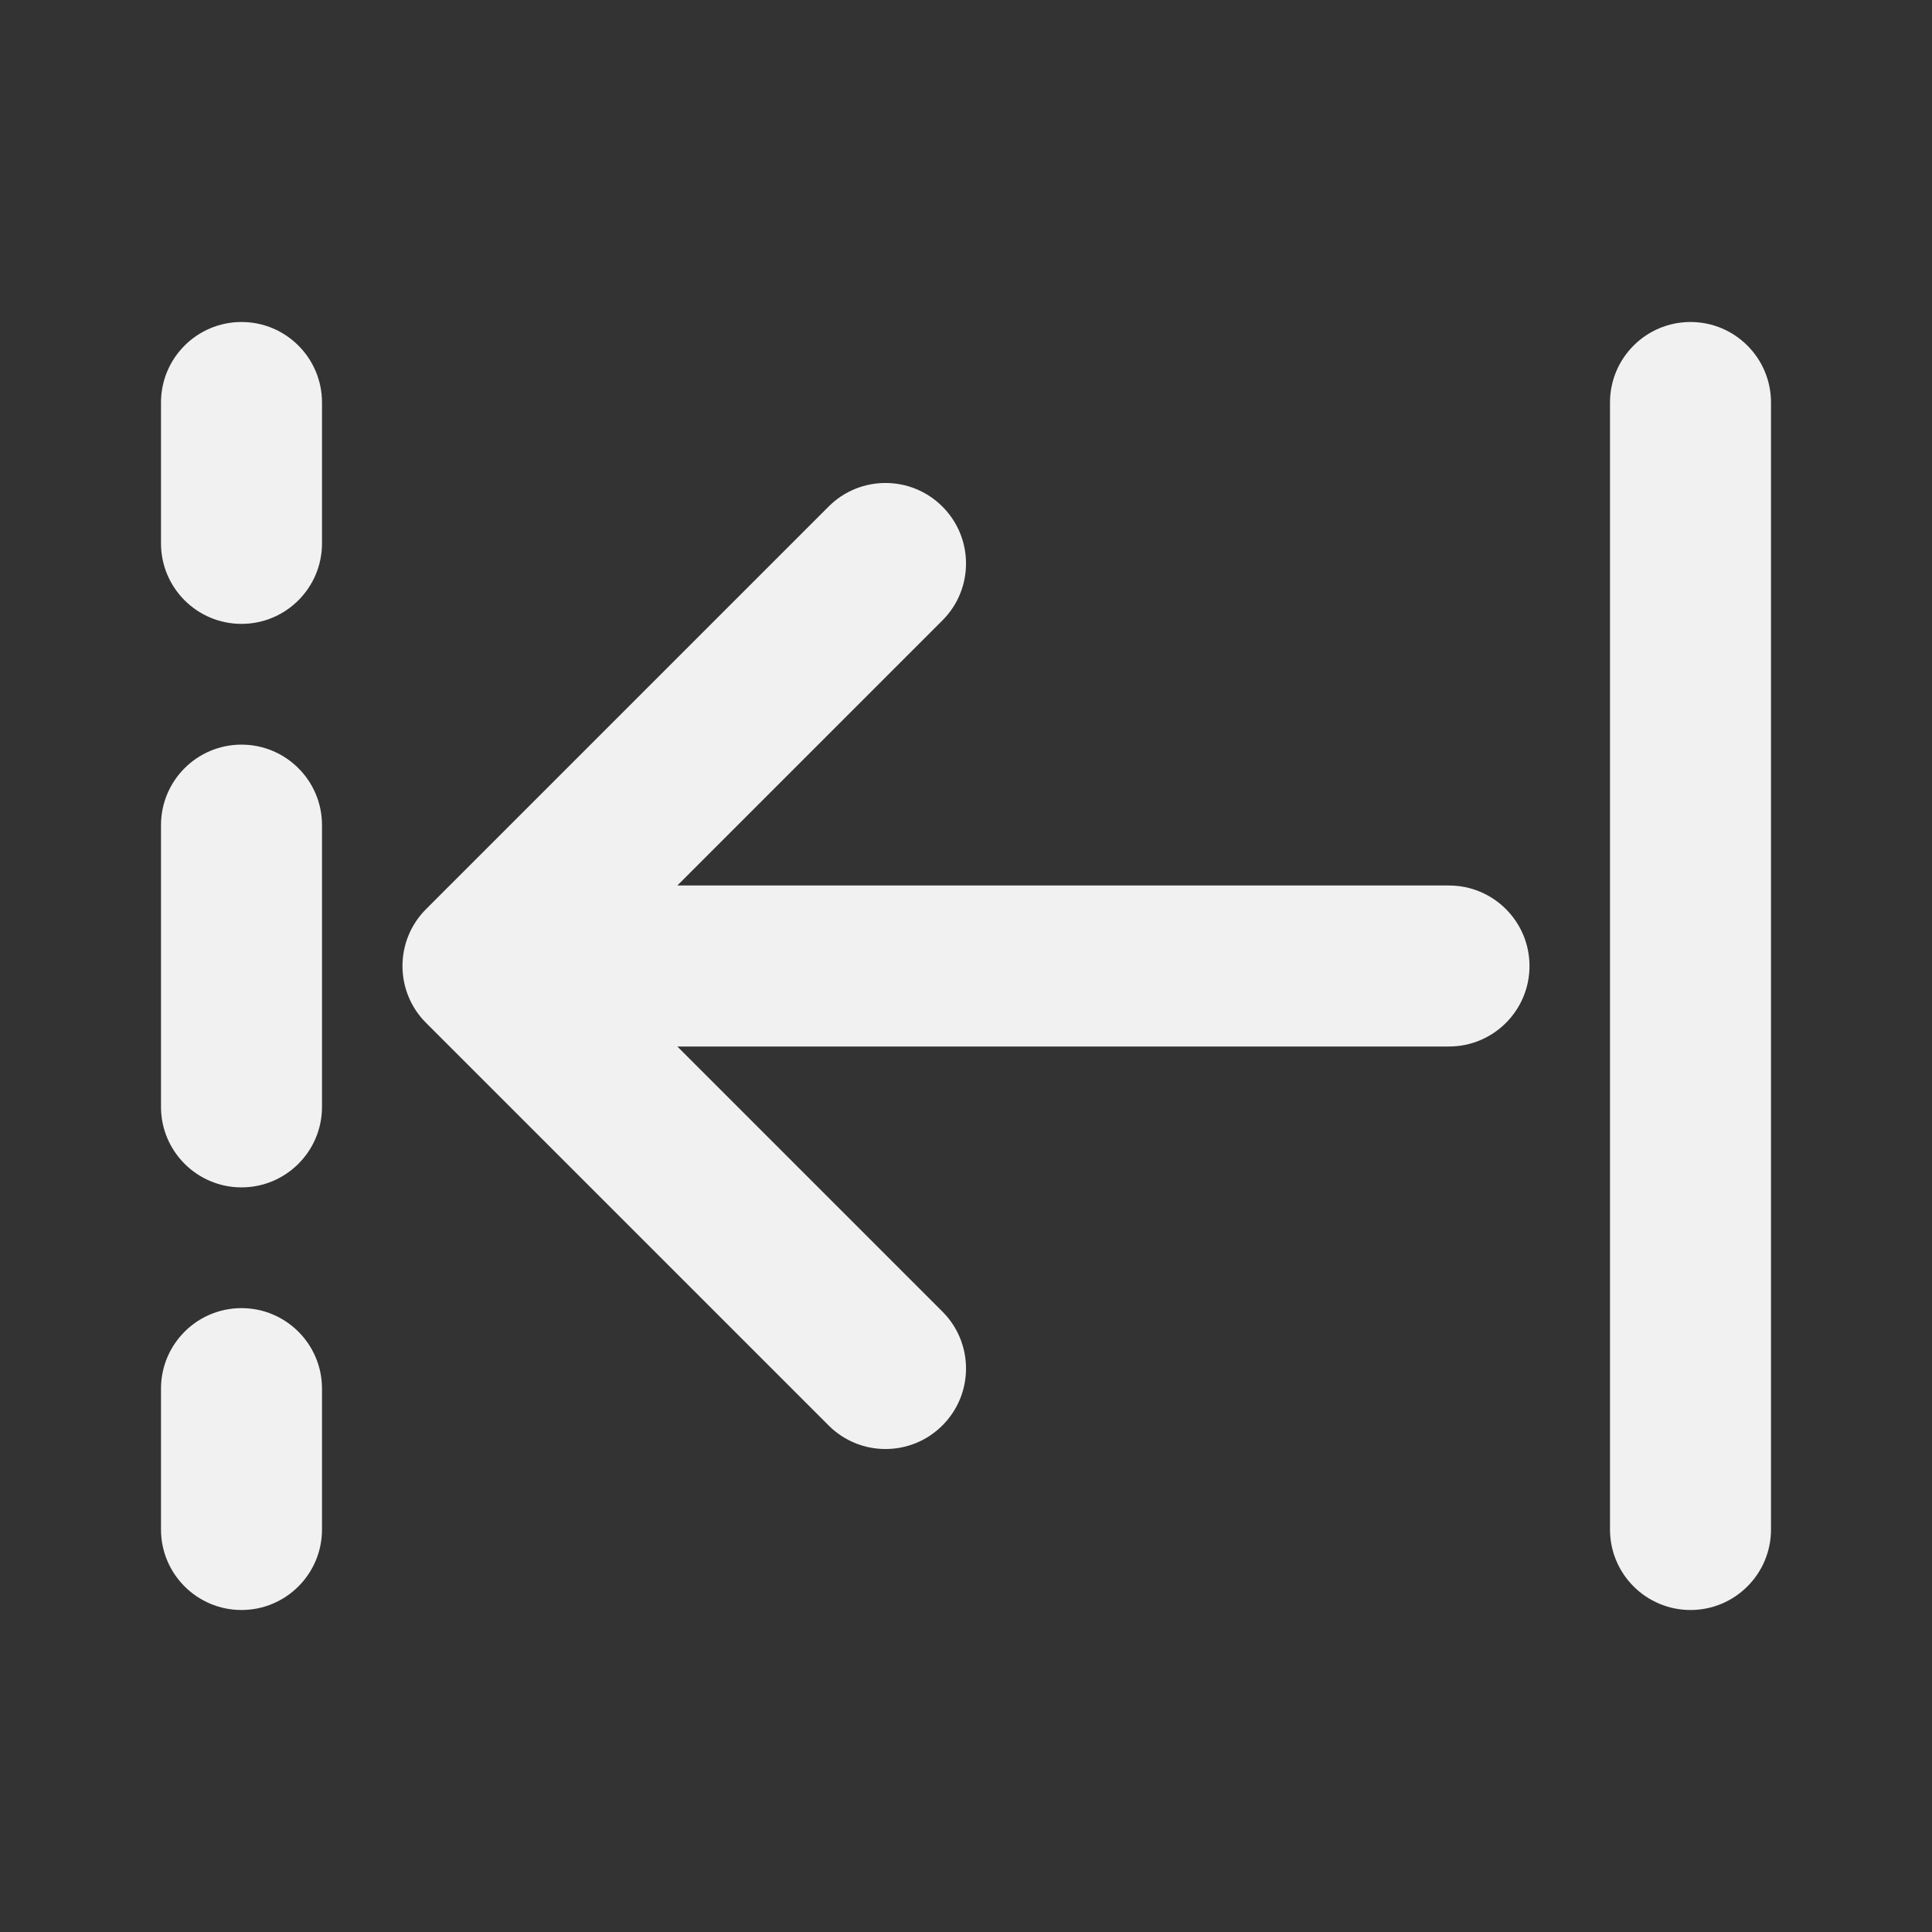 <svg width="24" height="24" viewBox="0 0 24 24" fill="none" xmlns="http://www.w3.org/2000/svg">
<rect x="0" y="0" width="24" height="24" fill="#333333" stroke="none"/>
<path d="M3 4C2.448 4 2 4.448 2 5V6.75C2 7.302 2.448 7.75 3 7.75C3.552 7.75 4 7.302 4 6.75L4 5C4 4.448 3.552 4 3 4ZM3 9.25C2.448 9.25 2 9.698 2 10.25V13.75C2 14.302 2.448 14.75 3 14.75C3.552 14.75 4 14.302 4 13.75L4 10.25C4 9.698 3.552 9.25 3 9.25ZM3 16.25C2.448 16.25 2 16.698 2 17.25V19C2 19.552 2.448 20 3 20C3.552 20 4 19.552 4 19L4 17.25C4 16.698 3.552 16.25 3 16.25ZM21 4C20.448 4 20 4.448 20 5V19C20 19.552 20.448 20 21 20C21.552 20 22 19.552 22 19V5C22 4.448 21.552 4 21 4ZM5.293 12.707C4.902 12.317 4.902 11.683 5.293 11.293L10.293 6.293C10.683 5.902 11.317 5.902 11.707 6.293C12.098 6.683 12.098 7.317 11.707 7.707L8.414 11L18 11C18.552 11 19 11.448 19 12C19 12.552 18.552 13 18 13L8.414 13L11.707 16.293C12.098 16.683 12.098 17.317 11.707 17.707C11.317 18.098 10.683 18.098 10.293 17.707L5.293 12.707Z" fill="#F1F1F1"/>
</svg>
